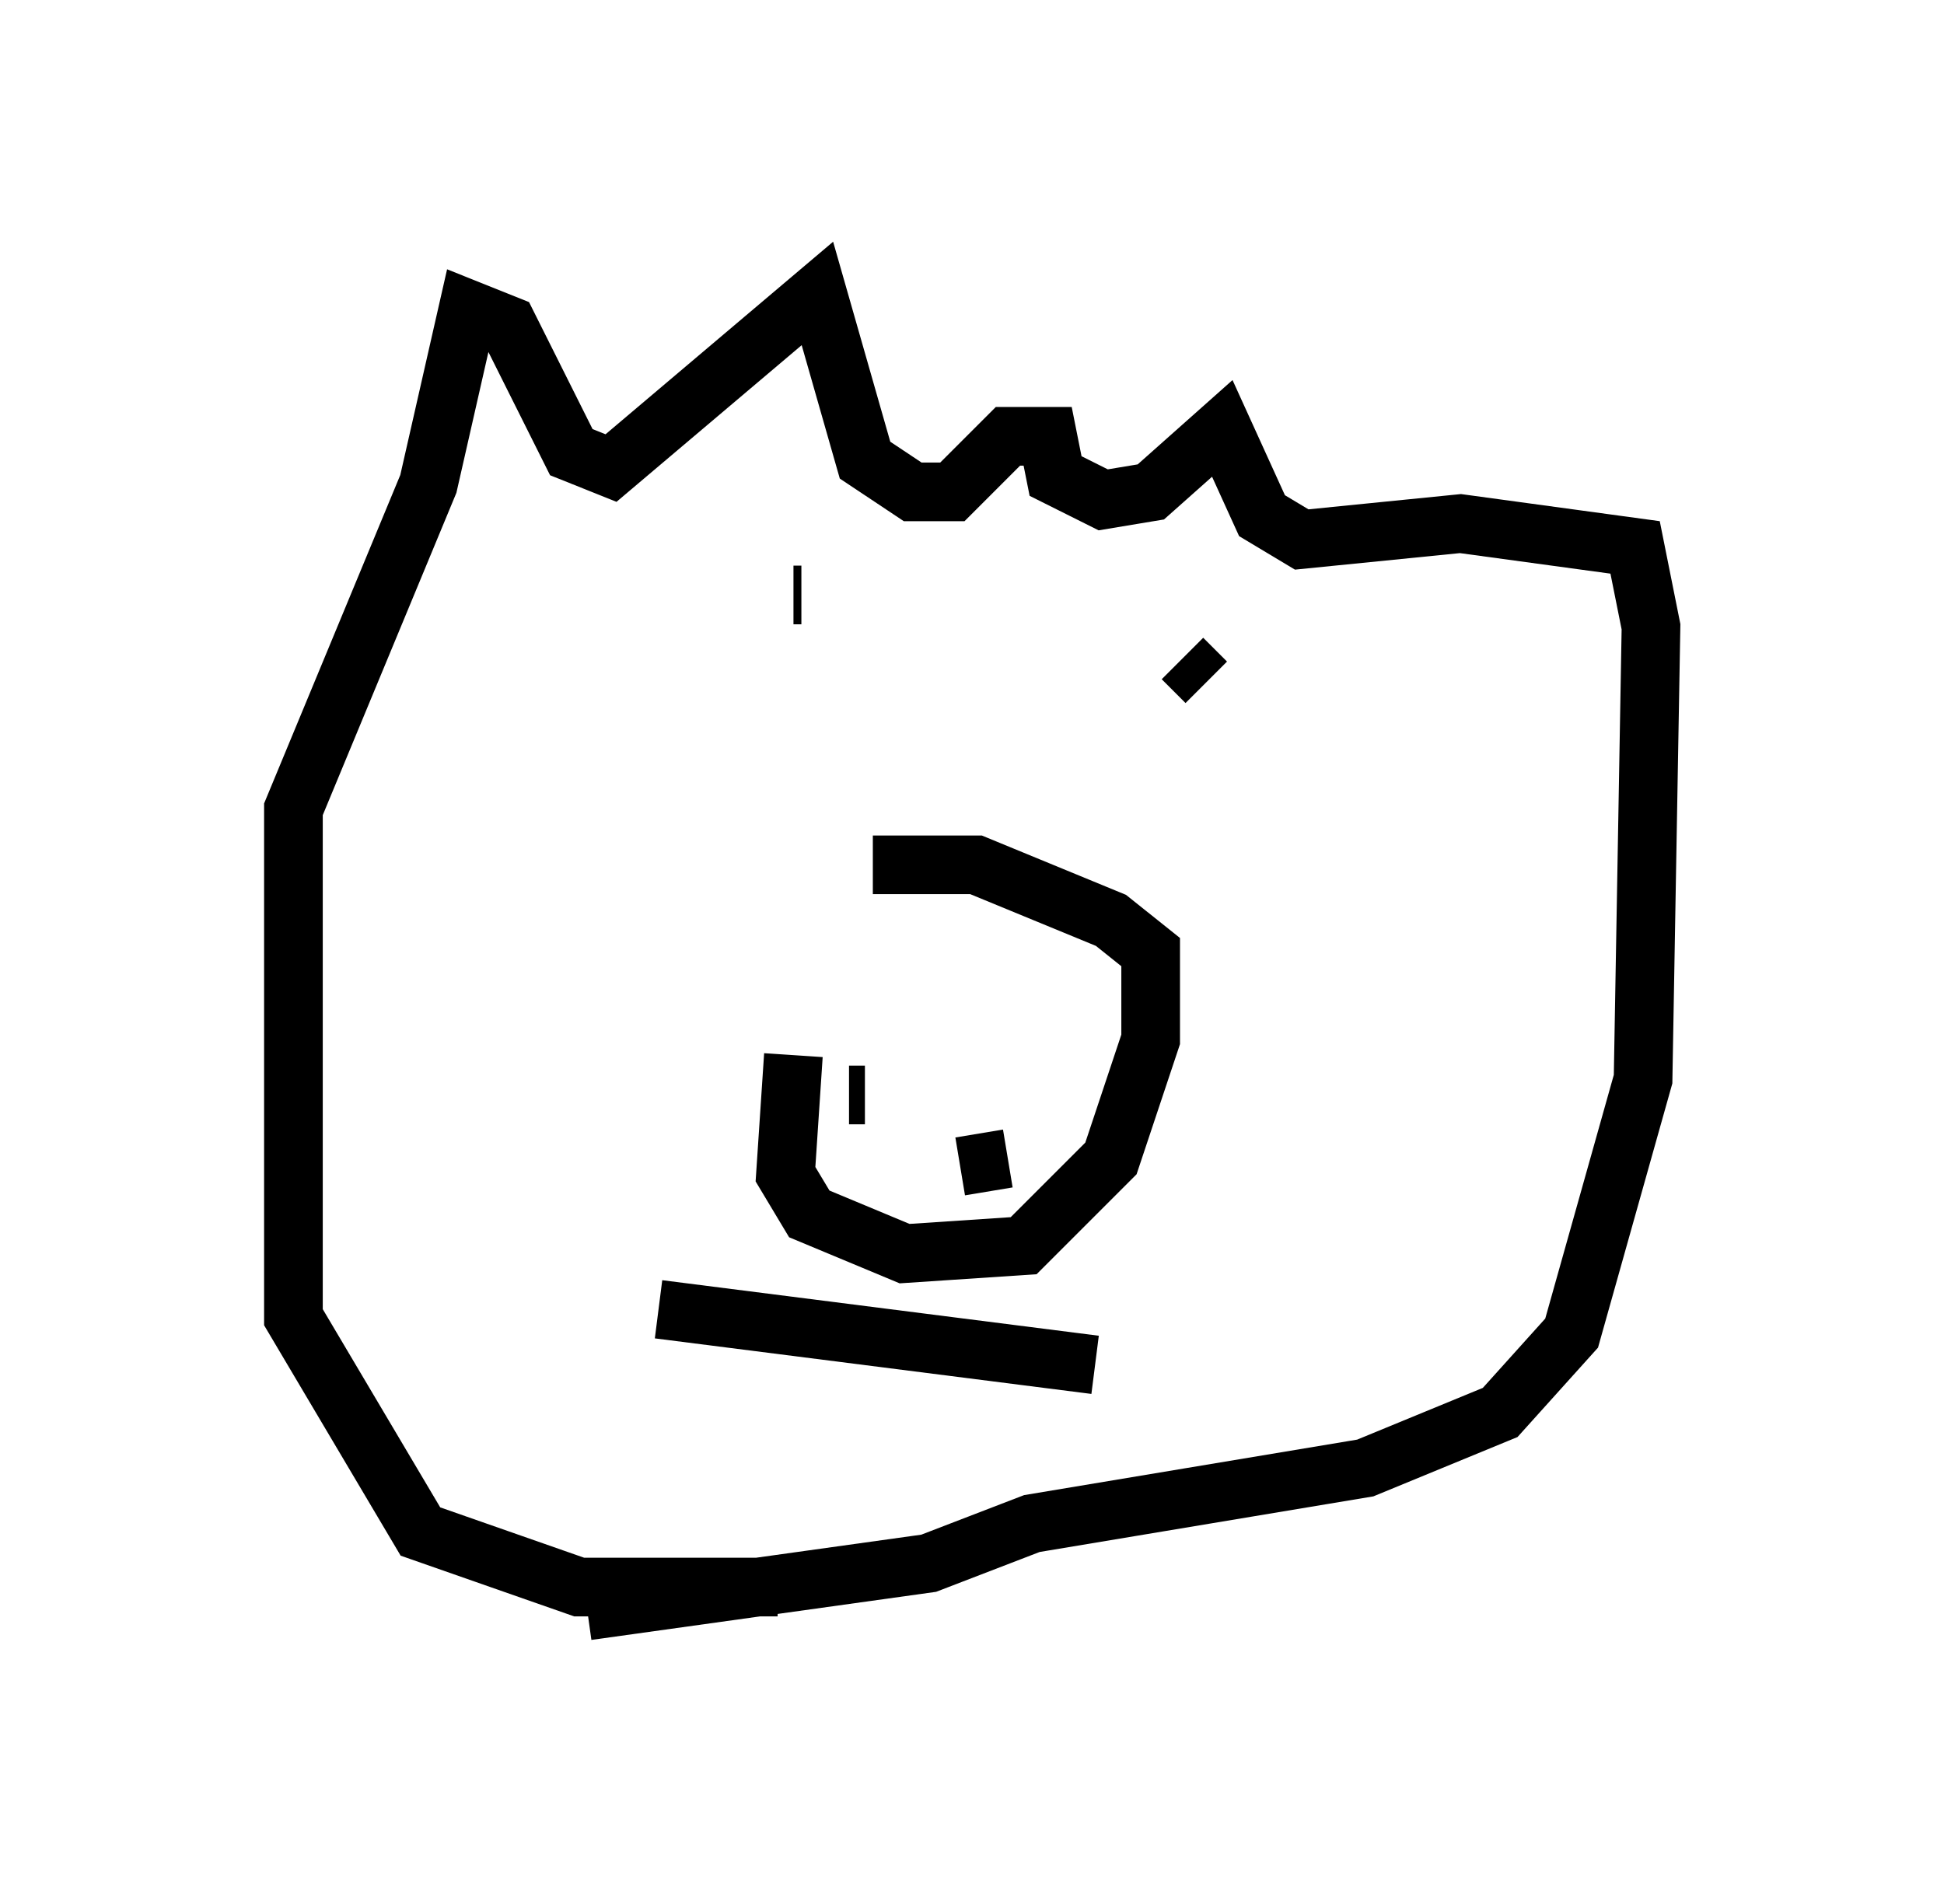 <?xml version="1.0" encoding="utf-8" ?>
<svg baseProfile="full" height="32.463" version="1.1" width="33.139" xmlns="http://www.w3.org/2000/svg" xmlns:ev="http://www.w3.org/2001/xml-events" xmlns:xlink="http://www.w3.org/1999/xlink"><defs /><rect fill="white" height="32.463" width="33.139" x="0" y="0" /><path d="M15.69, 15.419 m-2.165, 2.571 l-0.135, 2.03 0.406, 0.677 l1.624, 0.677 2.03, -0.135 l1.488, -1.488 0.677, -2.03 l0.0, -1.488 -0.677, -0.541 l-2.3, -0.947 -1.759, 0.0 m0.947, 3.383 l0.0, 0.0 m1.759, 0.135 l0.0, 0.0 m-3.112, 0.406 l0.271, 0.0 m2.436, 0.0 l0.0, 0.0 m-0.812, 1.218 l0.812, -0.135 m-5.954, 2.571 l7.442, 0.947 m-5.007, -13.126 l-0.135, 0.0 m6.631, 1.083 l0.406, 0.406 m-7.307, 15.426 l-3.383, 0.0 -2.706, -0.947 l-2.165, -3.654 0.0, -8.66 l2.3, -5.548 0.677, -2.977 l0.677, 0.271 1.083, 2.165 l0.677, 0.271 3.518, -2.977 l0.812, 2.842 0.812, 0.541 l0.677, 0.0 0.947, -0.947 l0.677, 0.0 0.135, 0.677 l0.812, 0.406 0.812, -0.135 l1.218, -1.083 0.677, 1.488 l0.677, 0.406 2.706, -0.271 l2.977, 0.406 0.271, 1.353 l-0.135, 7.713 -1.218, 4.33 l-1.218, 1.353 -2.3, 0.947 l-5.683, 0.947 -1.759, 0.677 l-5.819, 0.812 " fill="none" stroke="black" stroke-width="1" /></svg>